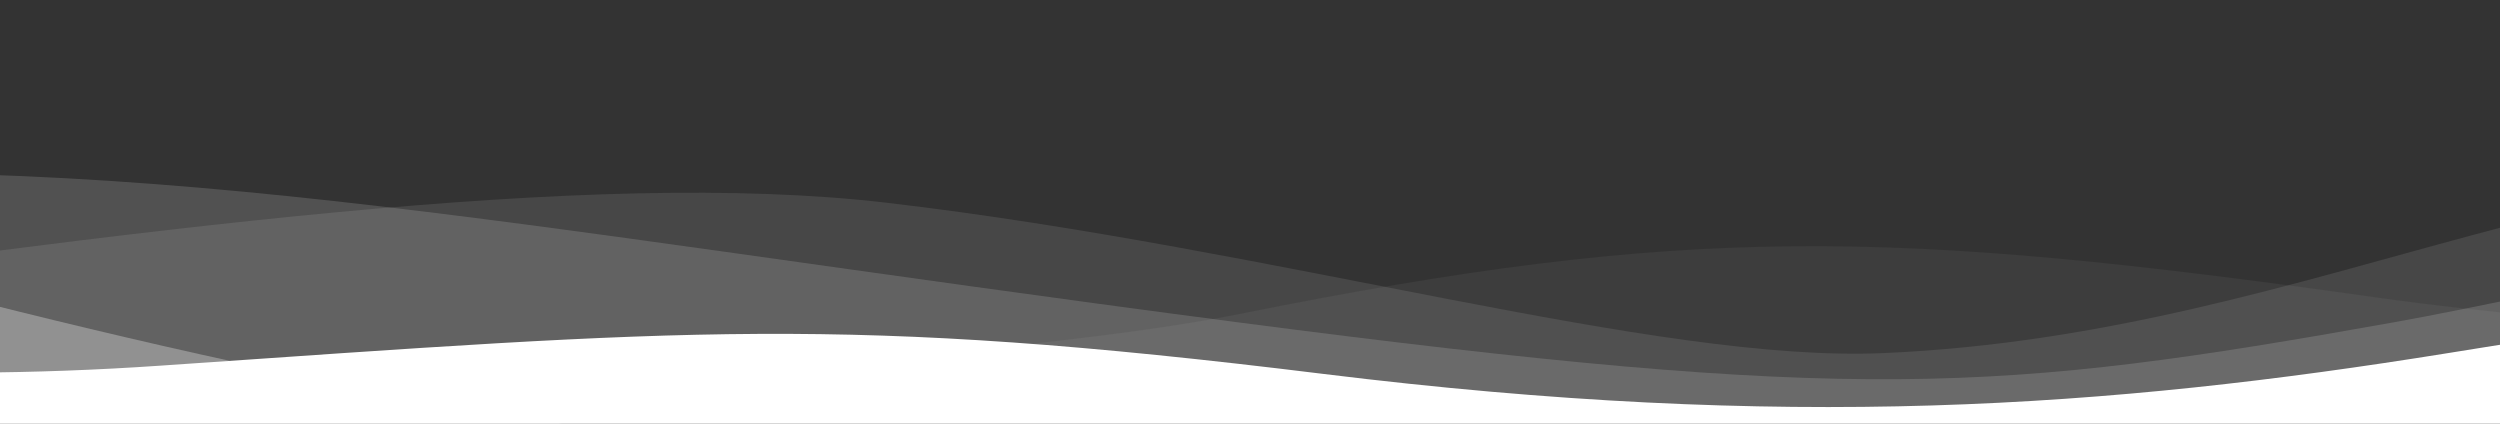 <svg width="360" height="61" viewBox="0 0 360 61" fill="none" xmlns="http://www.w3.org/2000/svg">
<rect x="0" y="0" width="360" height="61" fill="#333333" stroke="none"/>
<g clip-path="url(#clip0_2402_2895)">
<path opacity="0.05" d="M531.554 53.851V78.305H37.866L-67.226 61.067C-67.226 61.067 122.441 56.489 178.396 45.231C243.162 32.203 272.49 33.004 342.144 42.826C407.521 52.047 461.356 44.017 510.169 70.287L531.554 53.851Z" fill="white"/>
<path opacity="0.1" d="M-272.522 11.958C-272.522 11.958 -128.772 53.7 -57.45 43.828C20.758 33.004 84.913 24.185 127.683 29.196C184.311 35.831 238.445 52.285 271.268 50.844C335.362 48.038 379.122 16.155 434.405 27.192C486.713 37.633 523 51.846 523 51.846V66.679L-274.966 68.684L-272.522 11.958Z" fill="white"/>
<path opacity="0.15" d="M-262.746 52.047C-262.746 52.047 -131.992 31.401 -56.228 26.189C19.536 20.978 67.805 32.002 178.396 46.434C267.339 58.042 287.582 56.615 344.588 46.434C392.857 37.815 528.499 1.534 579.823 33.806C612.206 54.177 541.941 59.664 541.941 59.664L476.564 76.501L-263.968 78.906L-262.746 52.047Z" fill="white"/>
<path opacity="0.3" d="M-102.664 14.764C-102.664 14.764 80.44 75.23 149.679 63.873C154.567 63.071 292.042 64.274 323.203 72.292C333.877 75.038 428.295 45.833 455.79 37.414C489.273 27.162 533.998 19.374 570.658 29.597C617.167 42.566 642.756 49.441 642.756 49.441L635.424 75.9L-105.108 78.305L-102.664 14.764Z" fill="white"/>
<path d="M-95.332 41.223C-95.332 41.223 -52.562 57.86 23.202 52.648C98.966 47.437 121.139 45.278 190.616 53.851C257.215 62.069 303.541 58.734 352.531 50.844C386.136 45.432 423.712 39.28 483.285 51.646C513.224 57.86 541.33 56.857 541.33 56.857L537.664 87.125L-95.332 89.129V41.223Z" fill="white"/>
</g>
<defs>
<clipPath id="clip0_2402_2895">
<rect width="611" height="60.134" fill="white" transform="translate(-88 0.933)"/>
</clipPath>
</defs>
</svg>
